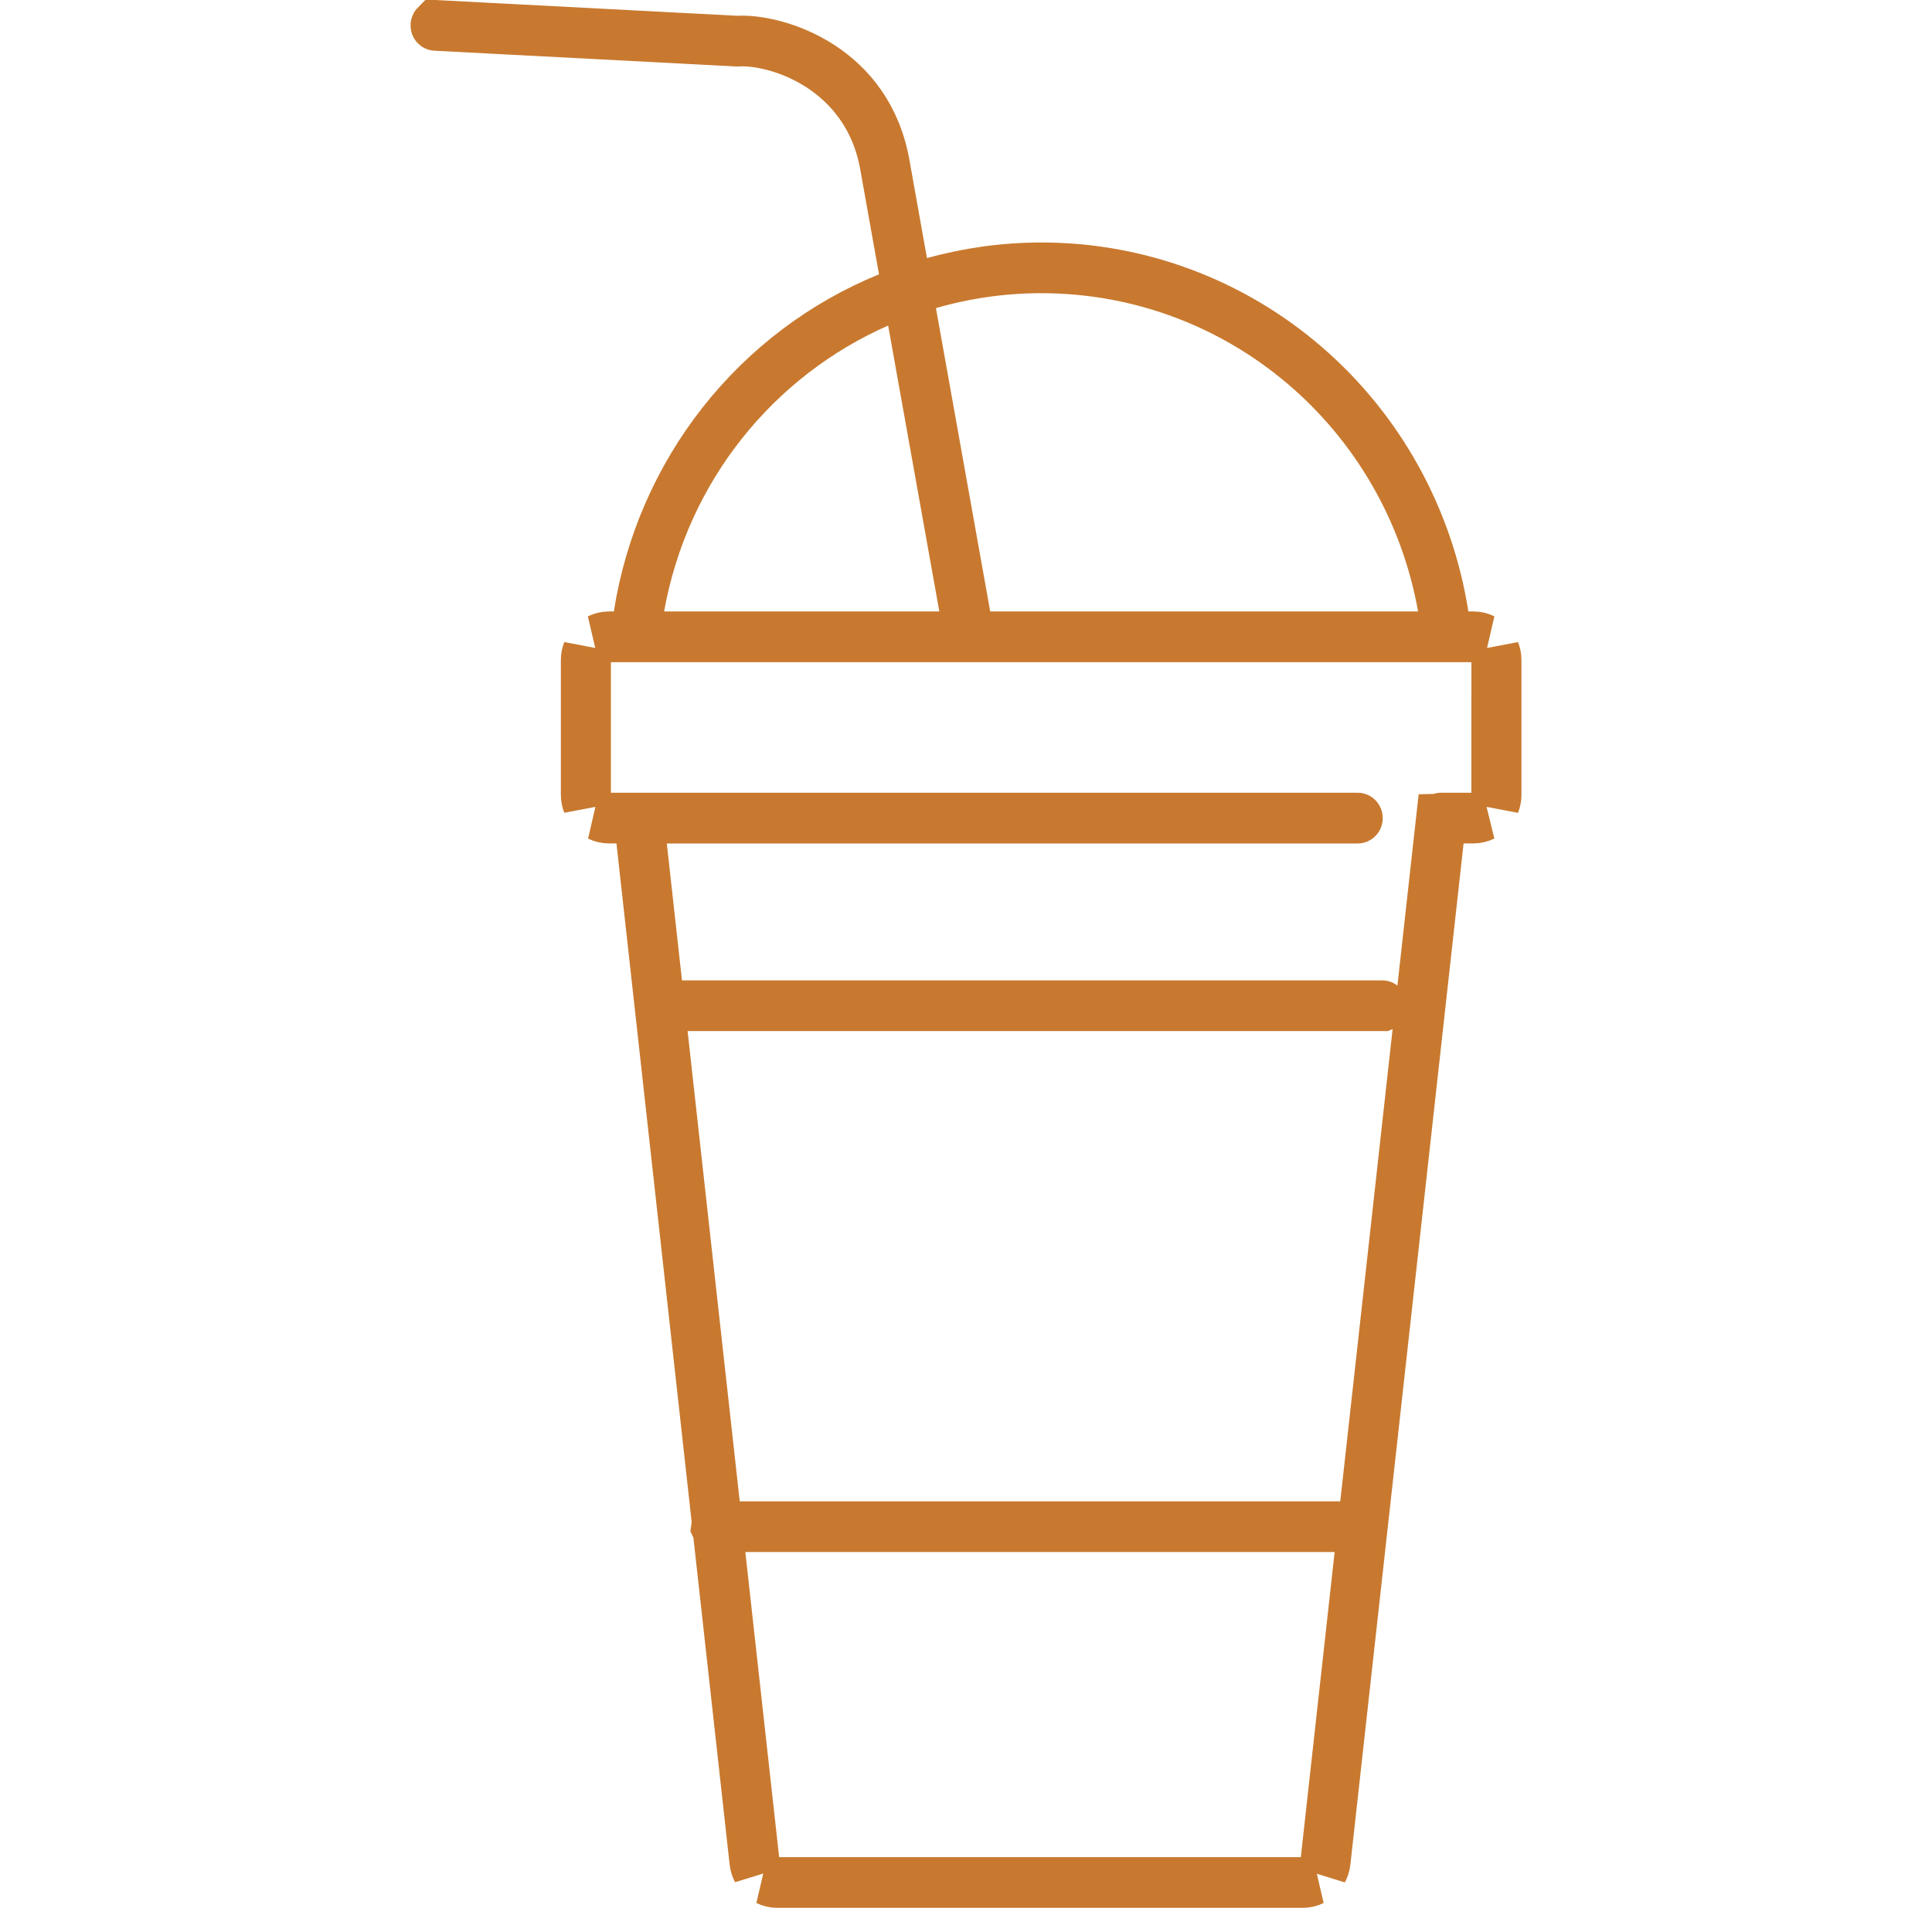 <svg width="80" height="80" viewBox="0 0 80 80" fill="none" xmlns="http://www.w3.org/2000/svg">
<path d="M61.436 33.825H60.927H59.676C59.674 33.825 59.672 33.825 59.671 33.826C59.67 33.826 59.669 33.826 59.669 33.827C59.666 33.828 59.662 33.83 59.657 33.834C59.649 33.842 59.642 33.853 59.641 33.868L61.436 33.825ZM61.436 33.825C61.304 33.89 61.16 33.924 61.013 33.924H60.604H59.709L59.61 34.814L54.922 77.101C54.922 77.101 54.922 77.101 54.922 77.101C54.906 77.237 54.866 77.364 54.806 77.476L54.858 77.011L56.258 64.377L56.381 63.267H55.264H30.863H29.746L29.869 64.377L31.269 77.011L31.32 77.47C31.26 77.357 31.221 77.233 31.207 77.102L31.207 77.101L29.706 63.559L29.687 63.389L29.616 63.241C29.617 63.233 29.619 63.224 29.621 63.215L29.651 63.064L29.634 62.911L26.52 34.814L26.422 33.924H25.526H25.211C25.065 33.924 24.921 33.89 24.79 33.826H25.296H56.221C56.226 33.826 56.234 33.828 56.242 33.836C56.25 33.844 56.257 33.859 56.257 33.876C56.257 33.894 56.25 33.908 56.242 33.916C56.234 33.924 56.226 33.926 56.221 33.926H27.611H26.494L26.617 35.036L27.246 40.709L27.345 41.599H28.24C28.267 41.599 28.292 41.598 28.316 41.596H57.242C57.243 41.596 57.243 41.596 57.244 41.597L57.333 41.667L57.269 41.694L57.269 41.694C57.269 41.694 57.268 41.694 57.267 41.694C57.266 41.695 57.266 41.695 57.265 41.695H28.472H27.355L27.478 42.805L29.637 62.278L29.736 63.167H30.631H55.497H56.393L56.491 62.278L58.659 42.723L58.849 41.013L58.848 41.014L58.858 40.923L59.641 33.868L61.436 33.825ZM60.802 26.319L61.012 26.319C61.013 26.319 61.013 26.319 61.013 26.319C61.162 26.319 61.307 26.354 61.44 26.419H60.928H25.296H24.784C24.916 26.354 25.062 26.319 25.21 26.319C25.211 26.319 25.211 26.319 25.211 26.319L25.418 26.319H26.273L26.405 25.474C26.864 22.553 28.061 19.803 29.879 17.491C31.697 15.181 34.073 13.387 36.775 12.285L37.525 11.98L37.382 11.183L36.617 6.906C36.269 4.838 35.104 3.508 33.859 2.726C32.669 1.979 31.361 1.704 30.546 1.752L30.54 1.753L30.524 1.753C30.523 1.753 30.522 1.753 30.521 1.753L18.034 1.101L18.034 1.101C18.031 1.101 18.028 1.1 18.025 1.098C18.021 1.097 18.017 1.094 18.013 1.09C18.009 1.085 18.006 1.079 18.003 1.072C18.001 1.065 18 1.057 18 1.049L18 1.048C18 1.04 18.002 1.032 18.006 1.024C18.011 1.015 18.017 1.007 18.023 1.001C18.023 1.001 18.023 1.001 18.023 1.001L18.037 1.002L30.477 1.652L30.528 1.654L30.58 1.652C31.354 1.612 32.734 1.878 34.002 2.7C35.235 3.501 36.34 4.811 36.687 6.878L36.687 6.878L36.689 6.889L37.399 10.861L37.591 11.94L38.648 11.65C40.077 11.258 41.571 11.041 43.11 11.041L43.112 11.041C47.131 11.035 51.023 12.483 54.085 15.128C57.148 17.773 59.181 21.441 59.814 25.474L59.947 26.319H60.802ZM61.928 27.42L61.928 26.954C61.975 27.073 62 27.201 62 27.333V32.91C62 33.043 61.974 33.172 61.927 33.291L61.927 32.825L61.928 27.42ZM53.864 77.901H54.367C54.237 77.965 54.092 78 53.942 78H32.187H32.187C32.039 78 31.894 77.966 31.762 77.901H32.263H53.864ZM24.296 32.826V33.289C24.249 33.17 24.224 33.042 24.224 32.911V27.332C24.224 27.201 24.249 27.073 24.296 26.954V27.419V32.826ZM43.11 11.14H43.11C41.543 11.141 39.984 11.362 38.477 11.797L37.612 12.048L37.771 12.934L40.018 25.495L40.165 26.319H41.002H58.72H59.914L59.704 25.143C58.264 17.087 51.34 11.14 43.11 11.14ZM37.761 13.304L37.538 12.053L36.374 12.565C31.326 14.786 27.536 19.425 26.515 25.143L26.304 26.319H27.499H38.895H40.09L39.88 25.143L37.761 13.304Z" stroke="#C8792F" stroke-width="2"/>
</svg>
